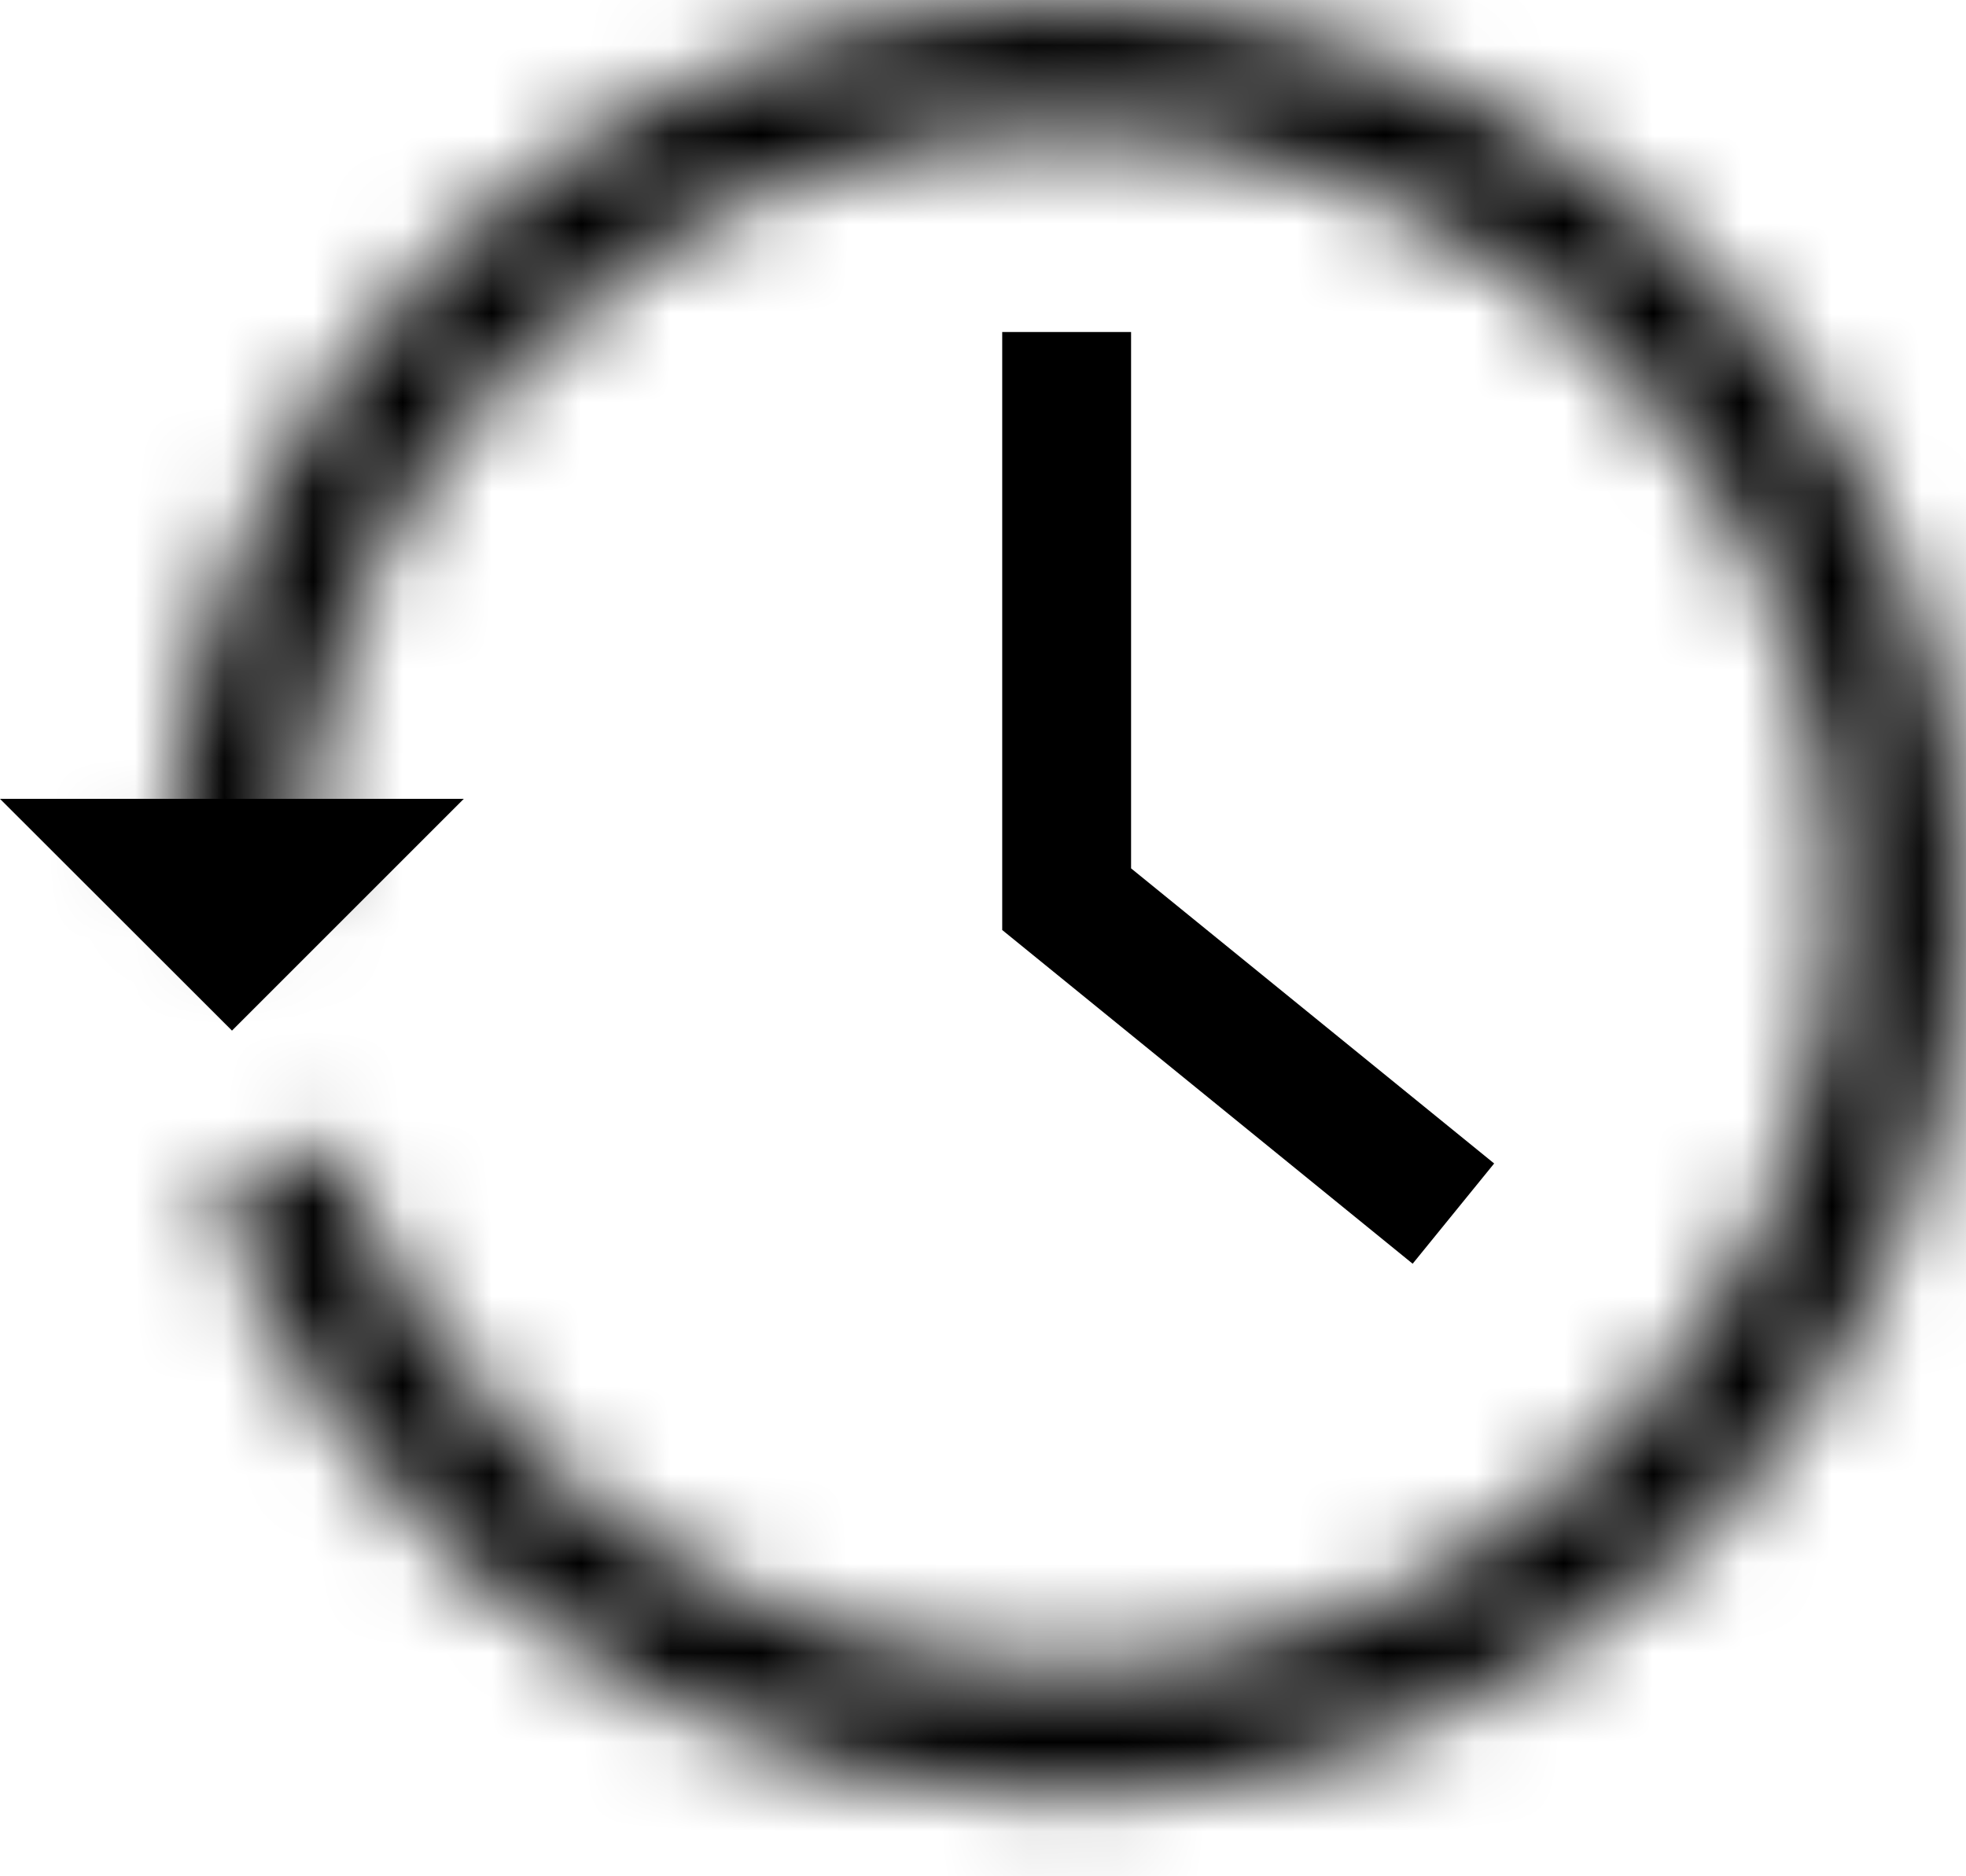 <svg width="22" height="21" viewBox="0 0 22 21" fill="none" xmlns="http://www.w3.org/2000/svg">
<mask id="path-1-inside-1_406_8250" fill="white">
<path d="M11.937 20.127C8.677 20.127 5.604 18.537 3.718 15.873C3.148 15.068 2.701 14.186 2.389 13.253L3.76 12.796C4.026 13.594 4.409 14.348 4.897 15.038C6.513 17.32 9.145 18.682 11.937 18.682C16.689 18.682 20.556 14.816 20.556 10.063C20.556 5.311 16.689 1.444 11.937 1.444C7.184 1.444 3.317 5.311 3.317 10.063H1.873C1.873 4.514 6.387 0 11.936 0C17.486 0 22 4.514 22 10.063C22 15.613 17.486 20.127 11.937 20.127Z"/>
</mask>
<path d="M3.718 15.873L1.425 17.497L1.425 17.497L3.718 15.873ZM2.389 13.253L1.499 10.588L-1.166 11.478L-0.276 14.143L2.389 13.253ZM3.76 12.796L6.425 11.906L5.535 9.24L2.87 10.13L3.76 12.796ZM4.897 15.038L2.603 16.661L2.604 16.662L4.897 15.038ZM3.317 10.063V12.873H6.127V10.063H3.317ZM1.873 10.063H-0.937V12.873H1.873V10.063ZM11.937 17.317C9.59 17.317 7.372 16.17 6.012 14.249L1.425 17.497C3.837 20.903 7.764 22.937 11.937 22.937V17.317ZM6.012 14.249C5.6 13.668 5.278 13.033 5.055 12.363L-0.276 14.143C0.123 15.339 0.696 16.467 1.425 17.497L6.012 14.249ZM3.279 15.919L4.65 15.461L2.87 10.13L1.499 10.588L3.279 15.919ZM1.094 13.685C1.448 14.747 1.957 15.748 2.603 16.661L7.191 13.415C6.861 12.948 6.604 12.441 6.425 11.906L1.094 13.685ZM2.604 16.662C4.746 19.687 8.232 21.492 11.937 21.492V15.872C10.058 15.872 8.28 14.954 7.191 13.415L2.604 16.662ZM11.937 21.492C18.241 21.492 23.366 16.368 23.366 10.063H17.746C17.746 13.264 15.137 15.872 11.937 15.872V21.492ZM23.366 10.063C23.366 3.759 18.241 -1.366 11.937 -1.366V4.254C15.137 4.254 17.746 6.863 17.746 10.063H23.366ZM11.937 -1.366C5.632 -1.366 0.507 3.759 0.507 10.063H6.127C6.127 6.863 8.736 4.254 11.937 4.254V-1.366ZM3.317 7.254H1.873V12.873H3.317V7.254ZM4.683 10.063C4.683 6.066 7.939 2.81 11.936 2.81V-2.81C4.835 -2.81 -0.937 2.962 -0.937 10.063H4.683ZM11.936 2.81C15.934 2.81 19.19 6.066 19.19 10.063H24.81C24.81 2.962 19.038 -2.81 11.936 -2.81V2.81ZM19.19 10.063C19.19 14.061 15.934 17.317 11.937 17.317V22.937C19.038 22.937 24.81 17.165 24.81 10.063H19.19Z" fill="black" mask="url(#path-1-inside-1_406_8250)"/>
<path d="M15.808 14.144L11.215 10.409V3.716H12.657V9.719L16.72 13.022L15.808 14.144Z" fill="black"/>
<path d="M5.19 8.941L2.596 11.535L0 8.941H5.19Z" fill="black"/>
</svg>
